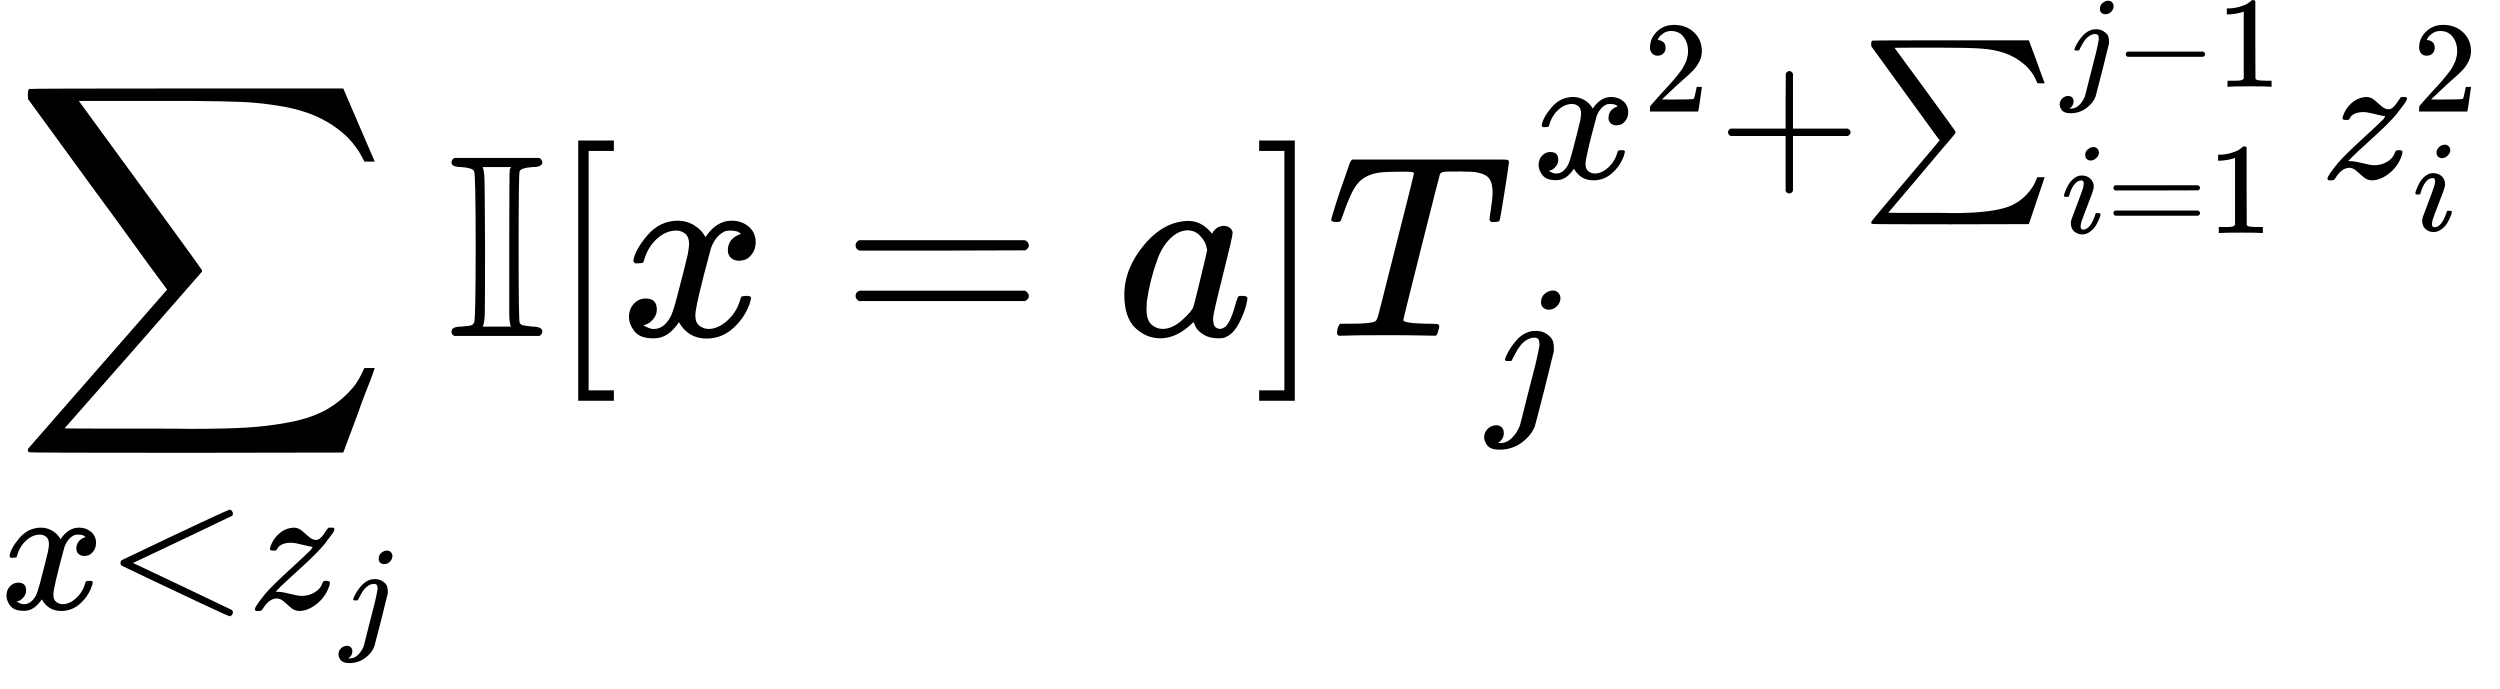 <svg style="vertical-align: -3.073ex;" xmlns="http://www.w3.org/2000/svg" width="21.734ex" height="5.991ex" role="img" focusable="false" viewBox="0 -1289.9 9606.3 2647.9" xmlns:xlink="http://www.w3.org/1999/xlink" aria-hidden="true"><defs><path id="MJX-180-TEX-LO-2211" d="M60 948Q63 950 665 950H1267L1325 815Q1384 677 1388 669H1348L1341 683Q1320 724 1285 761Q1235 809 1174 838T1033 881T882 898T699 902H574H543H251L259 891Q722 258 724 252Q725 250 724 246Q721 243 460 -56L196 -356Q196 -357 407 -357Q459 -357 548 -357T676 -358Q812 -358 896 -353T1063 -332T1204 -283T1307 -196Q1328 -170 1348 -124H1388Q1388 -125 1381 -145T1356 -210T1325 -294L1267 -449L666 -450Q64 -450 61 -448Q55 -446 55 -439Q55 -437 57 -433L590 177Q590 178 557 222T452 366T322 544L56 909L55 924Q55 945 60 948Z"></path><path id="MJX-180-TEX-I-1D465" d="M52 289Q59 331 106 386T222 442Q257 442 286 424T329 379Q371 442 430 442Q467 442 494 420T522 361Q522 332 508 314T481 292T458 288Q439 288 427 299T415 328Q415 374 465 391Q454 404 425 404Q412 404 406 402Q368 386 350 336Q290 115 290 78Q290 50 306 38T341 26Q378 26 414 59T463 140Q466 150 469 151T485 153H489Q504 153 504 145Q504 144 502 134Q486 77 440 33T333 -11Q263 -11 227 52Q186 -10 133 -10H127Q78 -10 57 16T35 71Q35 103 54 123T99 143Q142 143 142 101Q142 81 130 66T107 46T94 41L91 40Q91 39 97 36T113 29T132 26Q168 26 194 71Q203 87 217 139T245 247T261 313Q266 340 266 352Q266 380 251 392T217 404Q177 404 142 372T93 290Q91 281 88 280T72 278H58Q52 284 52 289Z"></path><path id="MJX-180-TEX-N-3C" d="M694 -11T694 -19T688 -33T678 -40Q671 -40 524 29T234 166L90 235Q83 240 83 250Q83 261 91 266Q664 540 678 540Q681 540 687 534T694 519T687 505Q686 504 417 376L151 250L417 124Q686 -4 687 -5Q694 -11 694 -19Z"></path><path id="MJX-180-TEX-I-1D467" d="M347 338Q337 338 294 349T231 360Q211 360 197 356T174 346T162 335T155 324L153 320Q150 317 138 317Q117 317 117 325Q117 330 120 339Q133 378 163 406T229 440Q241 442 246 442Q271 442 291 425T329 392T367 375Q389 375 411 408T434 441Q435 442 449 442H462Q468 436 468 434Q468 430 463 420T449 399T432 377T418 358L411 349Q368 298 275 214T160 106L148 94L163 93Q185 93 227 82T290 71Q328 71 360 90T402 140Q406 149 409 151T424 153Q443 153 443 143Q443 138 442 134Q425 72 376 31T278 -11Q252 -11 232 6T193 40T155 57Q111 57 76 -3Q70 -11 59 -11H54H41Q35 -5 35 -2Q35 13 93 84Q132 129 225 214T340 322Q352 338 347 338Z"></path><path id="MJX-180-TEX-I-1D457" d="M297 596Q297 627 318 644T361 661Q378 661 389 651T403 623Q403 595 384 576T340 557Q322 557 310 567T297 596ZM288 376Q288 405 262 405Q240 405 220 393T185 362T161 325T144 293L137 279Q135 278 121 278H107Q101 284 101 286T105 299Q126 348 164 391T252 441Q253 441 260 441T272 442Q296 441 316 432Q341 418 354 401T367 348V332L318 133Q267 -67 264 -75Q246 -125 194 -164T75 -204Q25 -204 7 -183T-12 -137Q-12 -110 7 -91T53 -71Q70 -71 82 -81T95 -112Q95 -148 63 -167Q69 -168 77 -168Q111 -168 139 -140T182 -74L193 -32Q204 11 219 72T251 197T278 308T289 365Q289 372 288 376Z"></path><path id="MJX-180-TEX-D-1D540" d="M20 666Q20 676 31 683H358Q369 676 369 666Q369 648 331 648Q288 645 282 632Q278 626 278 341Q278 57 282 50Q286 42 295 40T331 35Q369 35 369 16Q369 6 358 -1H31Q20 4 20 16Q20 35 58 35Q84 37 93 39T107 50Q113 60 113 341Q113 623 107 632Q101 645 58 648Q20 648 20 666ZM249 35Q246 40 246 41T244 54T242 83T242 139V341Q242 632 244 639L249 648H140Q146 634 147 596T149 341Q149 124 148 86T140 35H249Z"></path><path id="MJX-180-TEX-N-5B" d="M118 -250V750H255V710H158V-210H255V-250H118Z"></path><path id="MJX-180-TEX-N-3D" d="M56 347Q56 360 70 367H707Q722 359 722 347Q722 336 708 328L390 327H72Q56 332 56 347ZM56 153Q56 168 72 173H708Q722 163 722 153Q722 140 707 133H70Q56 140 56 153Z"></path><path id="MJX-180-TEX-I-1D44E" d="M33 157Q33 258 109 349T280 441Q331 441 370 392Q386 422 416 422Q429 422 439 414T449 394Q449 381 412 234T374 68Q374 43 381 35T402 26Q411 27 422 35Q443 55 463 131Q469 151 473 152Q475 153 483 153H487Q506 153 506 144Q506 138 501 117T481 63T449 13Q436 0 417 -8Q409 -10 393 -10Q359 -10 336 5T306 36L300 51Q299 52 296 50Q294 48 292 46Q233 -10 172 -10Q117 -10 75 30T33 157ZM351 328Q351 334 346 350T323 385T277 405Q242 405 210 374T160 293Q131 214 119 129Q119 126 119 118T118 106Q118 61 136 44T179 26Q217 26 254 59T298 110Q300 114 325 217T351 328Z"></path><path id="MJX-180-TEX-N-5D" d="M22 710V750H159V-250H22V-210H119V710H22Z"></path><path id="MJX-180-TEX-I-1D447" d="M40 437Q21 437 21 445Q21 450 37 501T71 602L88 651Q93 669 101 677H569H659Q691 677 697 676T704 667Q704 661 687 553T668 444Q668 437 649 437Q640 437 637 437T631 442L629 445Q629 451 635 490T641 551Q641 586 628 604T573 629Q568 630 515 631Q469 631 457 630T439 622Q438 621 368 343T298 60Q298 48 386 46Q418 46 427 45T436 36Q436 31 433 22Q429 4 424 1L422 0Q419 0 415 0Q410 0 363 1T228 2Q99 2 64 0H49Q43 6 43 9T45 27Q49 40 55 46H83H94Q174 46 189 55Q190 56 191 56Q196 59 201 76T241 233Q258 301 269 344Q339 619 339 625Q339 630 310 630H279Q212 630 191 624Q146 614 121 583T67 467Q60 445 57 441T43 437H40Z"></path><path id="MJX-180-TEX-N-32" d="M109 429Q82 429 66 447T50 491Q50 562 103 614T235 666Q326 666 387 610T449 465Q449 422 429 383T381 315T301 241Q265 210 201 149L142 93L218 92Q375 92 385 97Q392 99 409 186V189H449V186Q448 183 436 95T421 3V0H50V19V31Q50 38 56 46T86 81Q115 113 136 137Q145 147 170 174T204 211T233 244T261 278T284 308T305 340T320 369T333 401T340 431T343 464Q343 527 309 573T212 619Q179 619 154 602T119 569T109 550Q109 549 114 549Q132 549 151 535T170 489Q170 464 154 447T109 429Z"></path><path id="MJX-180-TEX-N-2B" d="M56 237T56 250T70 270H369V420L370 570Q380 583 389 583Q402 583 409 568V270H707Q722 262 722 250T707 230H409V-68Q401 -82 391 -82H389H387Q375 -82 369 -68V230H70Q56 237 56 250Z"></path><path id="MJX-180-TEX-SO-2211" d="M61 748Q64 750 489 750H913L954 640Q965 609 976 579T993 533T999 516H979L959 517Q936 579 886 621T777 682Q724 700 655 705T436 710H319Q183 710 183 709Q186 706 348 484T511 259Q517 250 513 244L490 216Q466 188 420 134T330 27L149 -187Q149 -188 362 -188Q388 -188 436 -188T506 -189Q679 -189 778 -162T936 -43Q946 -27 959 6H999L913 -249L489 -250Q65 -250 62 -248Q56 -246 56 -239Q56 -234 118 -161Q186 -81 245 -11L428 206Q428 207 242 462L57 717L56 728Q56 744 61 748Z"></path><path id="MJX-180-TEX-N-2212" d="M84 237T84 250T98 270H679Q694 262 694 250T679 230H98Q84 237 84 250Z"></path><path id="MJX-180-TEX-N-31" d="M213 578L200 573Q186 568 160 563T102 556H83V602H102Q149 604 189 617T245 641T273 663Q275 666 285 666Q294 666 302 660V361L303 61Q310 54 315 52T339 48T401 46H427V0H416Q395 3 257 3Q121 3 100 0H88V46H114Q136 46 152 46T177 47T193 50T201 52T207 57T213 61V578Z"></path><path id="MJX-180-TEX-I-1D456" d="M184 600Q184 624 203 642T247 661Q265 661 277 649T290 619Q290 596 270 577T226 557Q211 557 198 567T184 600ZM21 287Q21 295 30 318T54 369T98 420T158 442Q197 442 223 419T250 357Q250 340 236 301T196 196T154 83Q149 61 149 51Q149 26 166 26Q175 26 185 29T208 43T235 78T260 137Q263 149 265 151T282 153Q302 153 302 143Q302 135 293 112T268 61T223 11T161 -11Q129 -11 102 10T74 74Q74 91 79 106T122 220Q160 321 166 341T173 380Q173 404 156 404H154Q124 404 99 371T61 287Q60 286 59 284T58 281T56 279T53 278T49 278T41 278H27Q21 284 21 287Z"></path></defs><g stroke="currentColor" fill="currentColor" stroke-width="0" transform="scale(1,-1)" style="--darkreader-inline-fill: currentColor; --darkreader-inline-stroke: currentColor;" data-darkreader-inline-fill="" data-darkreader-inline-stroke=""><g data-mml-node="math"><g data-mml-node="munder"><g data-mml-node="mo" transform="translate(52,0)"><use data-c="2211" xlink:href="#MJX-180-TEX-LO-2211"></use></g><g data-mml-node="TeXAtom" transform="translate(0,-1050) scale(0.707)" data-mjx-texclass="ORD"><g data-mml-node="mi"><use data-c="1D465" xlink:href="#MJX-180-TEX-I-1D465"></use></g><g data-mml-node="mo" transform="translate(572,0)"><use data-c="3C" xlink:href="#MJX-180-TEX-N-3C"></use></g><g data-mml-node="msub" transform="translate(1350,0)"><g data-mml-node="mi"><use data-c="1D467" xlink:href="#MJX-180-TEX-I-1D467"></use></g><g data-mml-node="mi" transform="translate(498,-150) scale(0.707)"><use data-c="1D457" xlink:href="#MJX-180-TEX-I-1D457"></use></g></g></g></g><g data-mml-node="TeXAtom" data-mjx-texclass="ORD" transform="translate(1714.8,0)"><g data-mml-node="mi"><use data-c="1D540" xlink:href="#MJX-180-TEX-D-1D540"></use></g></g><g data-mml-node="mo" transform="translate(2103.8,0)"><use data-c="5B" xlink:href="#MJX-180-TEX-N-5B"></use></g><g data-mml-node="mi" transform="translate(2381.8,0)"><use data-c="1D465" xlink:href="#MJX-180-TEX-I-1D465"></use></g><g data-mml-node="mo" transform="translate(3231.5,0)"><use data-c="3D" xlink:href="#MJX-180-TEX-N-3D"></use></g><g data-mml-node="mi" transform="translate(4287.3,0)"><use data-c="1D44E" xlink:href="#MJX-180-TEX-I-1D44E"></use></g><g data-mml-node="mo" transform="translate(4816.3,0)"><use data-c="5D" xlink:href="#MJX-180-TEX-N-5D"></use></g><g data-mml-node="msubsup" transform="translate(5094.3,0)"><g data-mml-node="mi"><use data-c="1D447" xlink:href="#MJX-180-TEX-I-1D447"></use></g><g data-mml-node="TeXAtom" transform="translate(793,604.8) scale(0.707)" data-mjx-texclass="ORD"><g data-mml-node="msup"><g data-mml-node="mi"><use data-c="1D465" xlink:href="#MJX-180-TEX-I-1D465"></use></g><g data-mml-node="mn" transform="translate(605,363) scale(0.707)"><use data-c="32" xlink:href="#MJX-180-TEX-N-32"></use></g></g><g data-mml-node="mo" transform="translate(1008.6,0)"><use data-c="2B" xlink:href="#MJX-180-TEX-N-2B"></use></g><g data-mml-node="munderover" transform="translate(1786.6,0)"><g data-mml-node="mo"><use data-c="2211" xlink:href="#MJX-180-TEX-SO-2211"></use></g><g data-mml-node="TeXAtom" transform="translate(1089,497.8) scale(0.707)" data-mjx-texclass="ORD"><g data-mml-node="mi"><use data-c="1D457" xlink:href="#MJX-180-TEX-I-1D457"></use></g><g data-mml-node="mo" transform="translate(412,0)"><use data-c="2212" xlink:href="#MJX-180-TEX-N-2212"></use></g><g data-mml-node="mn" transform="translate(1190,0)"><use data-c="31" xlink:href="#MJX-180-TEX-N-31"></use></g></g><g data-mml-node="TeXAtom" transform="translate(1089,-297.3) scale(0.707)" data-mjx-texclass="ORD"><g data-mml-node="mi"><use data-c="1D456" xlink:href="#MJX-180-TEX-I-1D456"></use></g><g data-mml-node="mo" transform="translate(345,0)"><use data-c="3D" xlink:href="#MJX-180-TEX-N-3D"></use></g><g data-mml-node="mn" transform="translate(1123,0)"><use data-c="31" xlink:href="#MJX-180-TEX-N-31"></use></g></g></g><g data-mml-node="msubsup" transform="translate(4287.2,0)"><g data-mml-node="mi"><use data-c="1D467" xlink:href="#MJX-180-TEX-I-1D467"></use></g><g data-mml-node="mn" transform="translate(498,363) scale(0.707)"><use data-c="32" xlink:href="#MJX-180-TEX-N-32"></use></g><g data-mml-node="mi" transform="translate(498,-284.4) scale(0.707)"><use data-c="1D456" xlink:href="#MJX-180-TEX-I-1D456"></use></g></g></g><g data-mml-node="mi" transform="translate(617,-293.8) scale(0.707)"><use data-c="1D457" xlink:href="#MJX-180-TEX-I-1D457"></use></g></g></g></g></svg>
